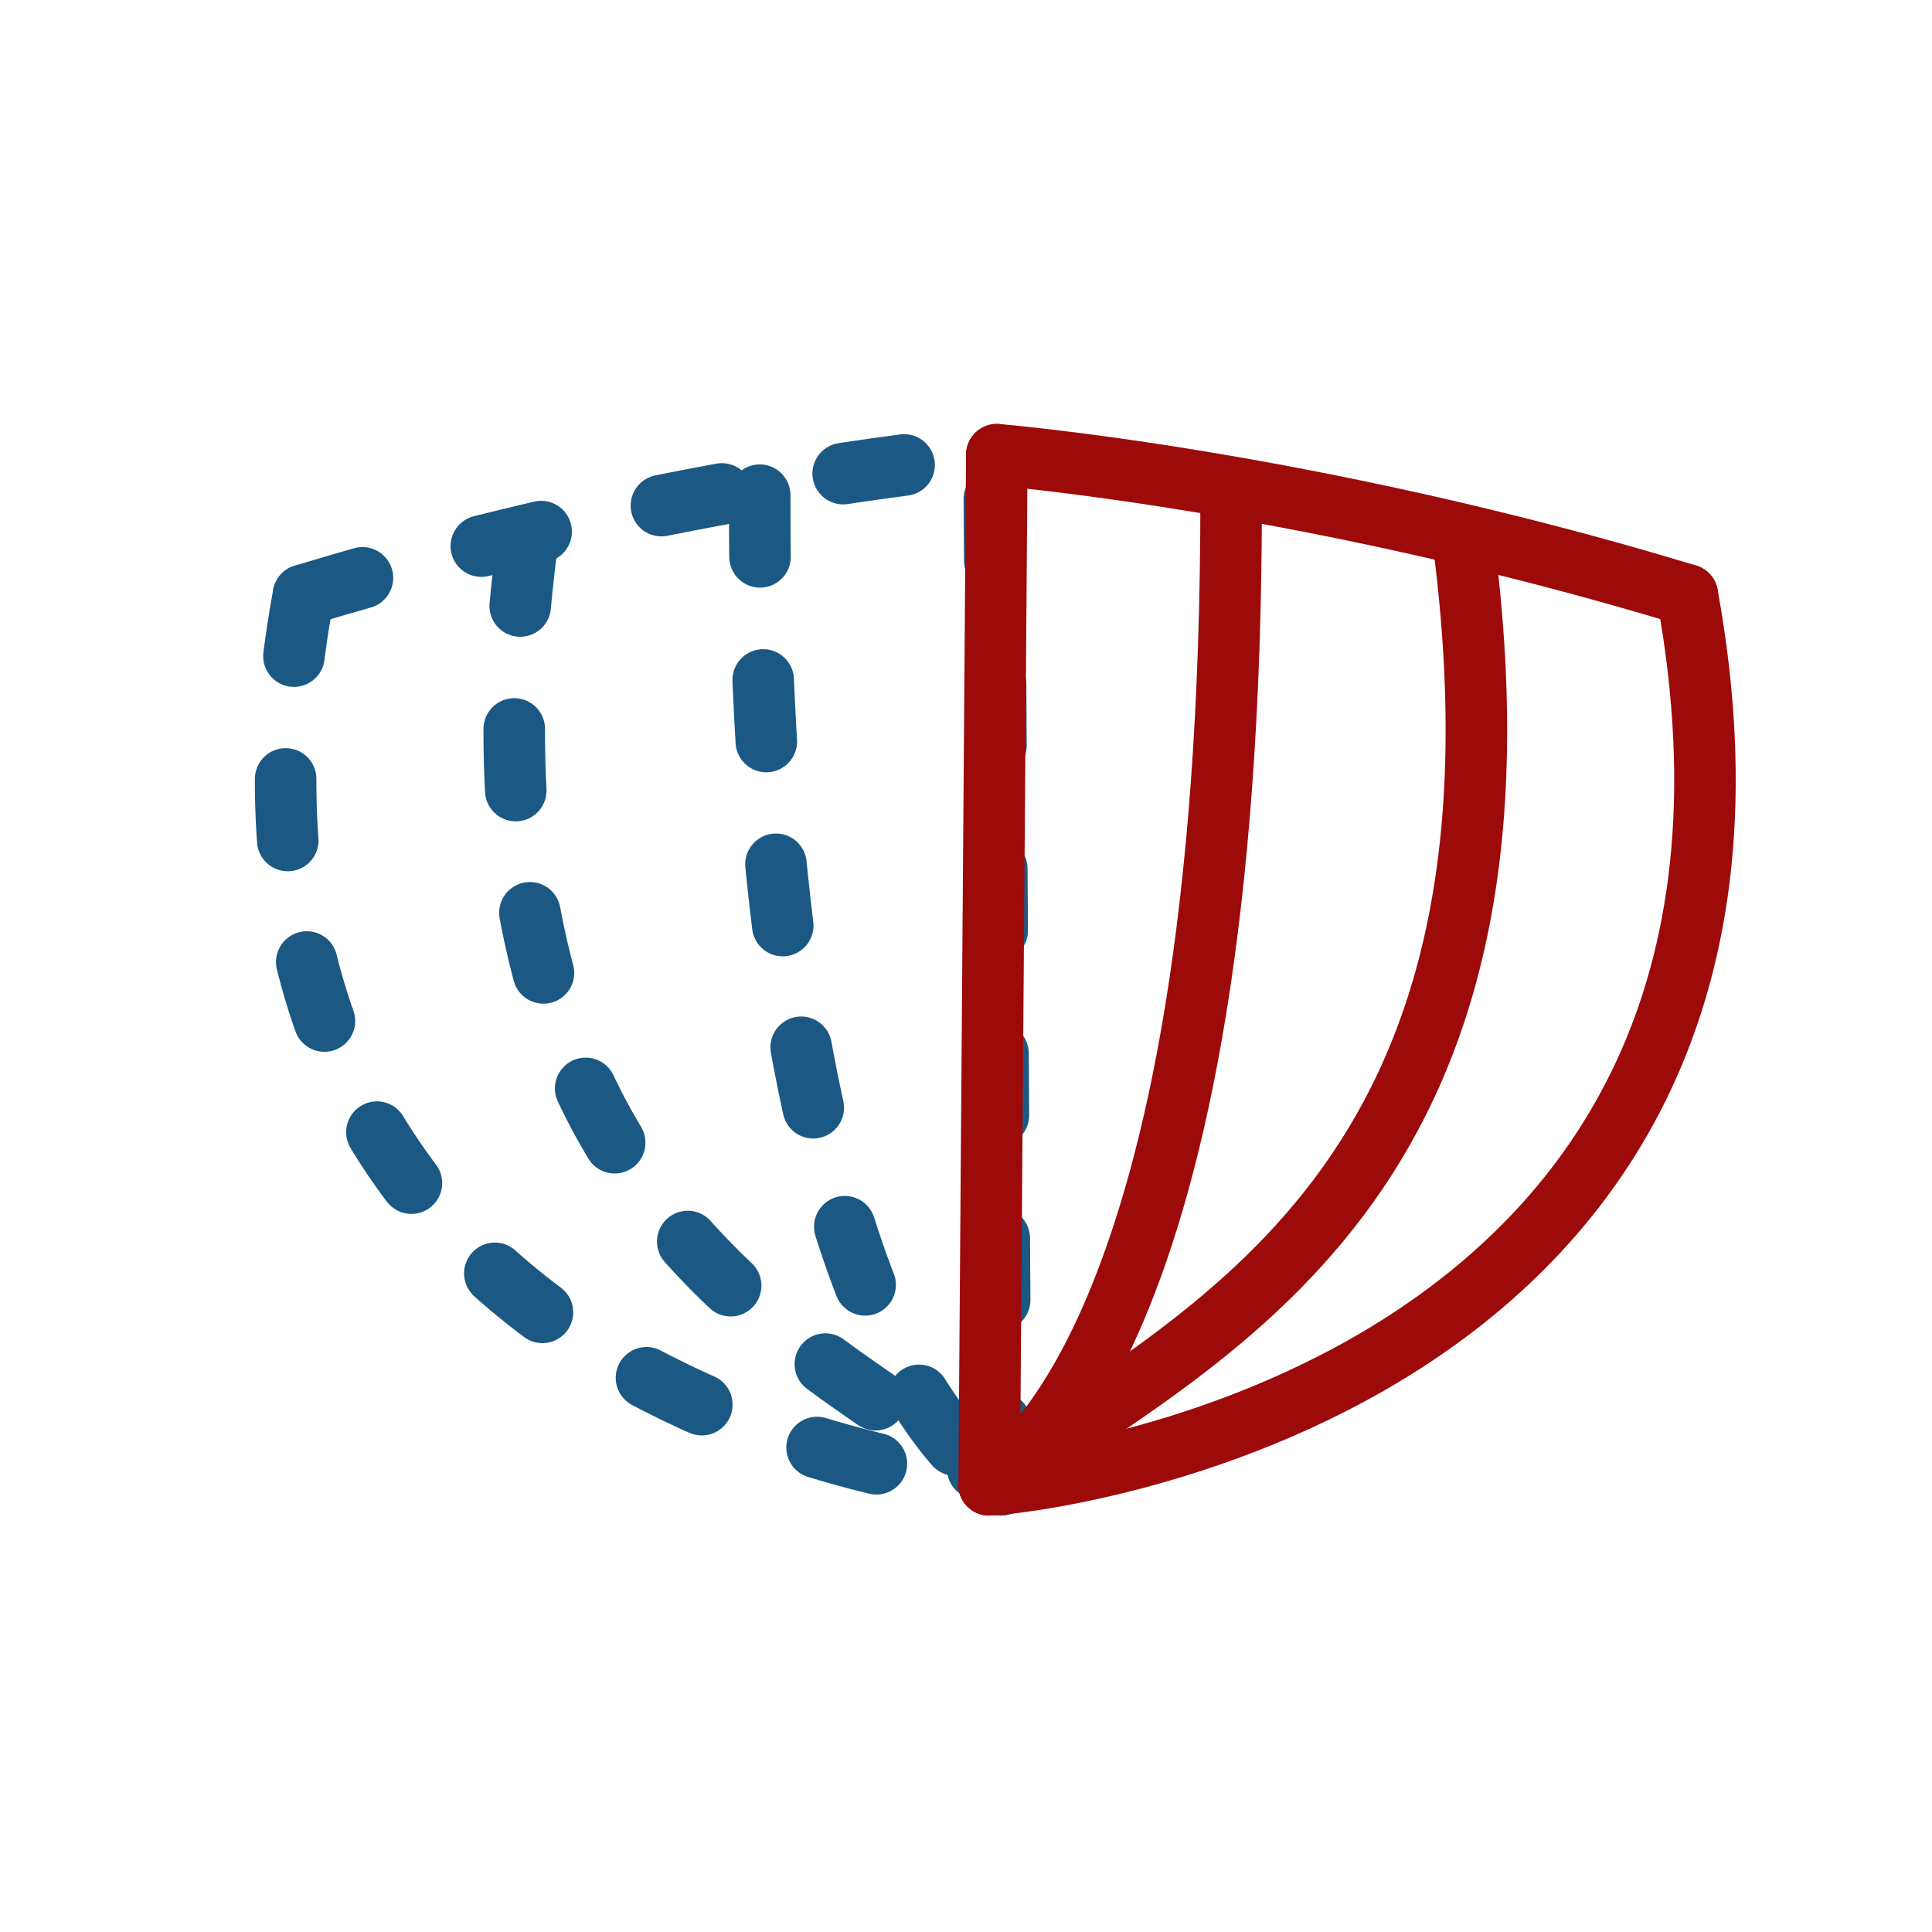 <?xml version="1.0" encoding="UTF-8" standalone="no"?>
<svg
   xmlns:dc="http://purl.org/dc/elements/1.1/"
   xmlns:cc="http://creativecommons.org/ns#"
   xmlns:rdf="http://www.w3.org/1999/02/22-rdf-syntax-ns#"
   xmlns:svg="http://www.w3.org/2000/svg"
   xmlns="http://www.w3.org/2000/svg"
   xmlns:sodipodi="http://sodipodi.sourceforge.net/DTD/sodipodi-0.dtd"
   xmlns:inkscape="http://www.inkscape.org/namespaces/inkscape"
   version="1.1"
   width="76"
   height="76"
   viewBox="0 0 76.00 76.00"
   enable-background="new 0 0 76.00 76.00"
   xml:space="preserve"
   id="svg2"
   inkscape:version="0.91 r"
   sodipodi:docname="08-show-both-sides.svg"><defs
     id="defs8" /><sodipodi:namedview
     pagecolor="#ffffff"
     bordercolor="#666666"
     borderopacity="1"
     objecttolerance="10"
     gridtolerance="10"
     guidetolerance="10"
     inkscape:pageopacity="0"
     inkscape:pageshadow="2"
     inkscape:window-width="640"
     inkscape:window-height="480"
     id="namedview6"
     showgrid="false"
     inkscape:zoom="3.4440846"
     inkscape:cx="47.596039"
     inkscape:cy="42.124905"
     inkscape:current-layer="show_bothsides" /><g
     id="g4256"
     transform="matrix(0.702,0.589,-0.988,0.571,51.141,-8.254)"><g
       id="g4231"><g
         id="g4138"
         transform="matrix(1.062,0.236,-0.365,0.861,12.027,-3.737)"><g
           id="show_bothsides"
           transform="matrix(0.244,-0.671,0.978,0.453,-179.138,146.281)"
           style="display:inline;opacity:0.96;stroke-width:2.303;stroke-miterlimit:4;stroke-dasharray:none"><g
             style="stroke:#12527f;stroke-width:2.303;stroke-miterlimit:4;stroke-dasharray:2.303,4.606;stroke-dashoffset:0"
             transform="matrix(1.211,0,0,1.211,-23.428,-809.661)"
             id="g111935"><path
               sodipodi:nodetypes="cc"
               inkscape:connector-curvature="0"
               id="path111937"
               d="m 211.962,784.986 c -5.508,30.157 25.07,33.283 26.123,33.258"
               style="fill:none;fill-rule:evenodd;stroke:#12527f;stroke-width:2.303;stroke-linecap:round;stroke-linejoin:round;stroke-miterlimit:4;stroke-dasharray:2.303,4.606;stroke-opacity:1;stroke-dashoffset:0" /><path
               style="fill:none;fill-rule:evenodd;stroke:#12527f;stroke-width:2.303;stroke-linecap:round;stroke-linejoin:round;stroke-miterlimit:4;stroke-dasharray:2.303,4.606;stroke-opacity:1;stroke-dashoffset:0"
               d="m 220.331,783.099 c -3.097,24.022 9.664,29.38 17.754,35.145"
               id="path111939"
               inkscape:connector-curvature="0"
               sodipodi:nodetypes="cc" /><path
               sodipodi:nodetypes="cc"
               inkscape:connector-curvature="0"
               id="path111941"
               d="m 229.042,781.25 c -0.055,32.031 8.55,36.721 9.043,36.994"
               style="fill:none;fill-rule:evenodd;stroke:#12527f;stroke-width:2.303;stroke-linecap:round;stroke-linejoin:round;stroke-miterlimit:4;stroke-dasharray:2.303,4.606;stroke-opacity:1;stroke-dashoffset:0" /><path
               sodipodi:nodetypes="cc"
               inkscape:connector-curvature="0"
               id="path111943"
               d="m 238.085,818.245 -0.272,-38.508"
               style="fill:none;fill-rule:evenodd;stroke:#12527f;stroke-width:2.303;stroke-linecap:round;stroke-linejoin:round;stroke-miterlimit:4;stroke-dasharray:2.303,4.606;stroke-opacity:1;stroke-dashoffset:0" /><path
               sodipodi:nodetypes="cc"
               inkscape:connector-curvature="0"
               id="path111945"
               d="m 211.962,784.986 c 14.141,-4.288 25.851,-5.249 25.851,-5.249"
               style="fill:none;fill-rule:evenodd;stroke:#12527f;stroke-width:2.303;stroke-linecap:round;stroke-linejoin:round;stroke-miterlimit:4;stroke-dasharray:2.303,4.606;stroke-opacity:1;stroke-dashoffset:0" /></g><g
             style="stroke:#990000;stroke-width:2.303;stroke-miterlimit:4;stroke-dasharray:none"
             id="g111947"
             transform="matrix(-1.211,0,0,1.211,552.681,-809.661)"><path
               style="fill:none;fill-rule:evenodd;stroke:#990000;stroke-width:2.303;stroke-linecap:round;stroke-linejoin:round;stroke-miterlimit:4;stroke-dasharray:none;stroke-opacity:1"
               d="m 211.962,784.986 c -5.508,30.157 25.07,33.283 26.123,33.258"
               id="path111949"
               inkscape:connector-curvature="0"
               sodipodi:nodetypes="cc" /><path
               sodipodi:nodetypes="cc"
               inkscape:connector-curvature="0"
               id="path111951"
               d="m 220.331,783.099 c -3.097,24.022 9.664,29.38 17.754,35.145"
               style="fill:none;fill-rule:evenodd;stroke:#990000;stroke-width:2.303;stroke-linecap:round;stroke-linejoin:round;stroke-miterlimit:4;stroke-dasharray:none;stroke-opacity:1" /><path
               style="fill:none;fill-rule:evenodd;stroke:#990000;stroke-width:2.303;stroke-linecap:round;stroke-linejoin:round;stroke-miterlimit:4;stroke-dasharray:none;stroke-opacity:1"
               d="m 229.042,781.25 c -0.055,32.031 8.55,36.721 9.043,36.994"
               id="path111953"
               inkscape:connector-curvature="0"
               sodipodi:nodetypes="cc" /><path
               style="fill:none;fill-rule:evenodd;stroke:#990000;stroke-width:2.303;stroke-linecap:round;stroke-linejoin:round;stroke-miterlimit:4;stroke-dasharray:none;stroke-opacity:1"
               d="m 238.085,818.245 -0.272,-38.508"
               id="path111955"
               inkscape:connector-curvature="0"
               sodipodi:nodetypes="cc" /><path
               style="fill:none;fill-rule:evenodd;stroke:#990000;stroke-width:2.303;stroke-linecap:round;stroke-linejoin:round;stroke-miterlimit:4;stroke-dasharray:none;stroke-opacity:1"
               d="m 211.962,784.986 c 14.141,-4.288 25.851,-5.249 25.851,-5.249"
               id="path111957"
               inkscape:connector-curvature="0"
               sodipodi:nodetypes="cc" /></g></g></g></g></g></svg>
